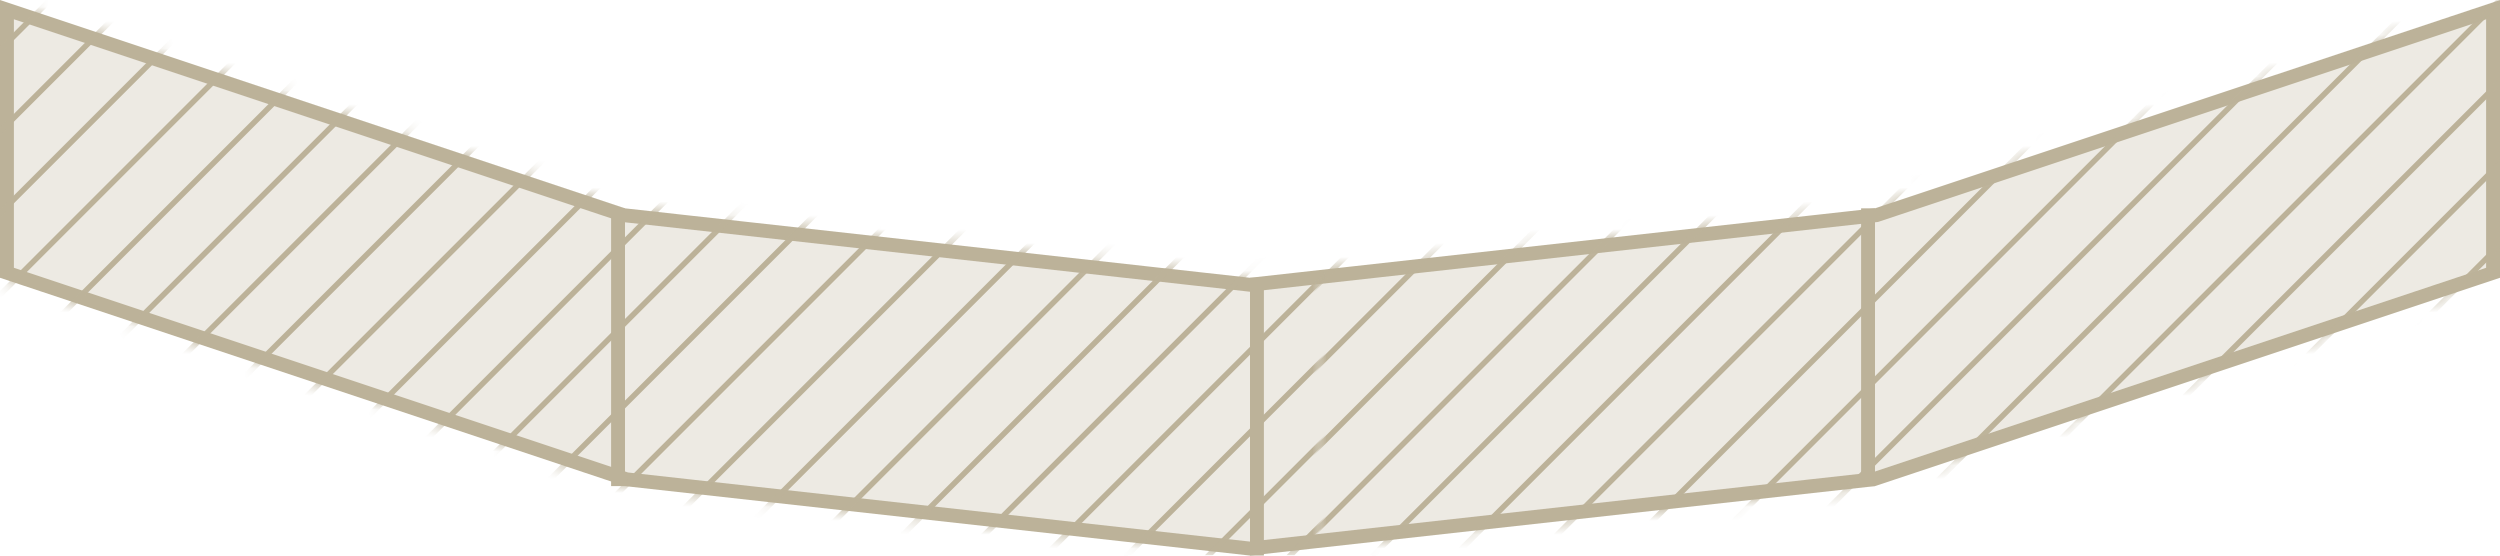 <svg width="180" height="40" viewBox="0 0 180 40" fill="none" xmlns="http://www.w3.org/2000/svg">
<path d="M0.5 0.694L44.842 15.474L44.892 15.491L44.945 15.497L89.945 20.497L90 20.503L90.055 20.497L135.055 15.497L135.108 15.491L135.158 15.474L179.5 0.694V19.64L134.892 34.509L90 39.497L45.108 34.509L0.5 19.64V0.694Z" fill="#EDEAE3" stroke="#BCB299"/>
<mask id="mask0" mask-type="alpha" maskUnits="userSpaceOnUse" x="0" y="0" width="180" height="40">
<path d="M0.5 0.694L44.842 15.474L44.892 15.491L44.945 15.497L89.945 20.497L90 20.503L90.055 20.497L135.055 15.497L135.108 15.491L135.158 15.474L179.5 0.694V19.64L134.892 34.509L90 39.497L45.108 34.509L0.5 19.64V0.694Z" fill="#EDEAE3" stroke="#BCB299"/>
</mask>
<g mask="url(#mask0)">
<mask id="mask1" mask-type="alpha" maskUnits="userSpaceOnUse" x="-5" y="-34" width="100" height="100">
<rect x="-5" y="-34" width="100" height="100" fill="#C4C4C4"/>
</mask>
<g mask="url(#mask1)">
<line x1="-23.119" y1="73.735" x2="86.483" y2="-35.867" stroke="#BCB299" stroke-width="0.4"/>
<line x1="-17.242" y1="73.735" x2="92.359" y2="-35.867" stroke="#BCB299" stroke-width="0.4"/>
<line x1="-105.388" y1="73.735" x2="4.213" y2="-35.867" stroke="#BCB299" stroke-width="0.4"/>
<line x1="-11.366" y1="73.735" x2="98.236" y2="-35.867" stroke="#BCB299" stroke-width="0.4"/>
<line x1="-99.512" y1="73.735" x2="10.089" y2="-35.867" stroke="#BCB299" stroke-width="0.4"/>
<line x1="-5.49" y1="73.735" x2="104.112" y2="-35.867" stroke="#BCB299" stroke-width="0.4"/>
<line x1="-93.636" y1="73.735" x2="15.966" y2="-35.867" stroke="#BCB299" stroke-width="0.4"/>
<line x1="0.387" y1="73.735" x2="109.988" y2="-35.867" stroke="#BCB299" stroke-width="0.4"/>
<line x1="-87.759" y1="73.735" x2="21.842" y2="-35.867" stroke="#BCB299" stroke-width="0.4"/>
<line x1="6.263" y1="73.735" x2="115.865" y2="-35.867" stroke="#BCB299" stroke-width="0.4"/>
<line x1="-81.883" y1="73.735" x2="27.718" y2="-35.867" stroke="#BCB299" stroke-width="0.4"/>
<line x1="12.139" y1="73.735" x2="121.741" y2="-35.867" stroke="#BCB299" stroke-width="0.4"/>
<line x1="-76.007" y1="73.735" x2="33.595" y2="-35.867" stroke="#BCB299" stroke-width="0.4"/>
<line x1="18.016" y1="73.735" x2="127.617" y2="-35.867" stroke="#BCB299" stroke-width="0.4"/>
<line x1="-70.13" y1="73.735" x2="39.471" y2="-35.867" stroke="#BCB299" stroke-width="0.4"/>
<line x1="23.892" y1="73.735" x2="133.494" y2="-35.867" stroke="#BCB299" stroke-width="0.4"/>
<line x1="-64.254" y1="73.735" x2="45.348" y2="-35.867" stroke="#BCB299" stroke-width="0.4"/>
<line x1="29.769" y1="73.735" x2="139.37" y2="-35.867" stroke="#BCB299" stroke-width="0.4"/>
<line x1="-58.377" y1="73.735" x2="51.224" y2="-35.867" stroke="#BCB299" stroke-width="0.4"/>
<line x1="35.645" y1="73.735" x2="145.247" y2="-35.867" stroke="#BCB299" stroke-width="0.4"/>
<line x1="-52.501" y1="73.735" x2="57.1" y2="-35.867" stroke="#BCB299" stroke-width="0.4"/>
<line x1="41.521" y1="73.735" x2="151.123" y2="-35.867" stroke="#BCB299" stroke-width="0.4"/>
<line x1="-46.625" y1="73.735" x2="62.977" y2="-35.867" stroke="#BCB299" stroke-width="0.4"/>
<line x1="47.398" y1="73.735" x2="156.999" y2="-35.867" stroke="#BCB299" stroke-width="0.4"/>
<line x1="-40.748" y1="73.735" x2="68.853" y2="-35.867" stroke="#BCB299" stroke-width="0.4"/>
<line x1="53.274" y1="73.735" x2="162.876" y2="-35.867" stroke="#BCB299" stroke-width="0.4"/>
<line x1="-34.872" y1="73.735" x2="74.73" y2="-35.867" stroke="#BCB299" stroke-width="0.4"/>
<line x1="59.151" y1="73.735" x2="168.752" y2="-35.867" stroke="#BCB299" stroke-width="0.4"/>
<line x1="-28.995" y1="73.735" x2="80.606" y2="-35.867" stroke="#BCB299" stroke-width="0.4"/>
<line x1="65.027" y1="73.735" x2="174.629" y2="-35.867" stroke="#BCB299" stroke-width="0.4"/>
<line x1="70.903" y1="73.735" x2="180.505" y2="-35.867" stroke="#BCB299" stroke-width="0.4"/>
<line x1="76.78" y1="73.735" x2="186.382" y2="-35.867" stroke="#BCB299" stroke-width="0.4"/>
<line x1="82.656" y1="73.735" x2="192.258" y2="-35.867" stroke="#BCB299" stroke-width="0.4"/>
<line x1="88.533" y1="73.735" x2="198.134" y2="-35.867" stroke="#BCB299" stroke-width="0.4"/>
<line x1="94.409" y1="73.735" x2="204.011" y2="-35.867" stroke="#BCB299" stroke-width="0.4"/>
</g>
<mask id="mask2" mask-type="alpha" maskUnits="userSpaceOnUse" x="95" y="-34" width="100" height="100">
<rect x="95" y="-34" width="100" height="100" fill="#C4C4C4"/>
</mask>
<g mask="url(#mask2)">
<line x1="76.881" y1="73.735" x2="186.483" y2="-35.867" stroke="#BCB299" stroke-width="0.4"/>
<line x1="-11.265" y1="73.735" x2="98.337" y2="-35.867" stroke="#BCB299" stroke-width="0.4"/>
<line x1="82.757" y1="73.735" x2="192.359" y2="-35.867" stroke="#BCB299" stroke-width="0.4"/>
<line x1="-5.388" y1="73.735" x2="104.213" y2="-35.867" stroke="#BCB299" stroke-width="0.4"/>
<line x1="88.634" y1="73.735" x2="198.236" y2="-35.867" stroke="#BCB299" stroke-width="0.4"/>
<line x1="0.488" y1="73.735" x2="110.089" y2="-35.867" stroke="#BCB299" stroke-width="0.4"/>
<line x1="94.51" y1="73.735" x2="204.112" y2="-35.867" stroke="#BCB299" stroke-width="0.4"/>
<line x1="6.364" y1="73.735" x2="115.966" y2="-35.867" stroke="#BCB299" stroke-width="0.4"/>
<line x1="100.387" y1="73.735" x2="209.988" y2="-35.867" stroke="#BCB299" stroke-width="0.4"/>
<line x1="12.241" y1="73.735" x2="121.842" y2="-35.867" stroke="#BCB299" stroke-width="0.4"/>
<line x1="106.263" y1="73.735" x2="215.865" y2="-35.867" stroke="#BCB299" stroke-width="0.4"/>
<line x1="18.117" y1="73.735" x2="127.718" y2="-35.867" stroke="#BCB299" stroke-width="0.4"/>
<line x1="112.139" y1="73.735" x2="221.741" y2="-35.867" stroke="#BCB299" stroke-width="0.4"/>
<line x1="23.993" y1="73.735" x2="133.595" y2="-35.867" stroke="#BCB299" stroke-width="0.4"/>
<line x1="118.016" y1="73.735" x2="227.617" y2="-35.867" stroke="#BCB299" stroke-width="0.4"/>
<line x1="29.87" y1="73.735" x2="139.471" y2="-35.867" stroke="#BCB299" stroke-width="0.4"/>
<line x1="123.892" y1="73.735" x2="233.494" y2="-35.867" stroke="#BCB299" stroke-width="0.4"/>
<line x1="35.746" y1="73.735" x2="145.348" y2="-35.867" stroke="#BCB299" stroke-width="0.4"/>
<line x1="129.769" y1="73.735" x2="239.37" y2="-35.867" stroke="#BCB299" stroke-width="0.4"/>
<line x1="41.623" y1="73.735" x2="151.224" y2="-35.867" stroke="#BCB299" stroke-width="0.4"/>
<line x1="135.645" y1="73.735" x2="245.247" y2="-35.867" stroke="#BCB299" stroke-width="0.4"/>
<line x1="47.499" y1="73.735" x2="157.101" y2="-35.867" stroke="#BCB299" stroke-width="0.4"/>
<line x1="141.521" y1="73.735" x2="251.123" y2="-35.867" stroke="#BCB299" stroke-width="0.4"/>
<line x1="53.375" y1="73.735" x2="162.977" y2="-35.867" stroke="#BCB299" stroke-width="0.4"/>
<line x1="147.398" y1="73.735" x2="256.999" y2="-35.867" stroke="#BCB299" stroke-width="0.4"/>
<line x1="59.252" y1="73.735" x2="168.853" y2="-35.867" stroke="#BCB299" stroke-width="0.4"/>
<line x1="153.274" y1="73.735" x2="262.876" y2="-35.867" stroke="#BCB299" stroke-width="0.4"/>
<line x1="65.128" y1="73.735" x2="174.73" y2="-35.867" stroke="#BCB299" stroke-width="0.4"/>
<line x1="159.151" y1="73.735" x2="268.752" y2="-35.867" stroke="#BCB299" stroke-width="0.4"/>
<line x1="71.005" y1="73.735" x2="180.606" y2="-35.867" stroke="#BCB299" stroke-width="0.4"/>
<line x1="165.027" y1="73.735" x2="274.629" y2="-35.867" stroke="#BCB299" stroke-width="0.4"/>
<line x1="170.904" y1="73.735" x2="280.505" y2="-35.867" stroke="#BCB299" stroke-width="0.4"/>
<line x1="176.78" y1="73.735" x2="286.382" y2="-35.867" stroke="#BCB299" stroke-width="0.4"/>
</g>
</g>
<rect x="44" y="15" width="1" height="20" fill="#BCB299"/>
<rect x="90" y="20" width="1" height="20" fill="#BCB299"/>
<rect x="134" y="15" width="1" height="20" fill="#BCB299"/>
</svg>
